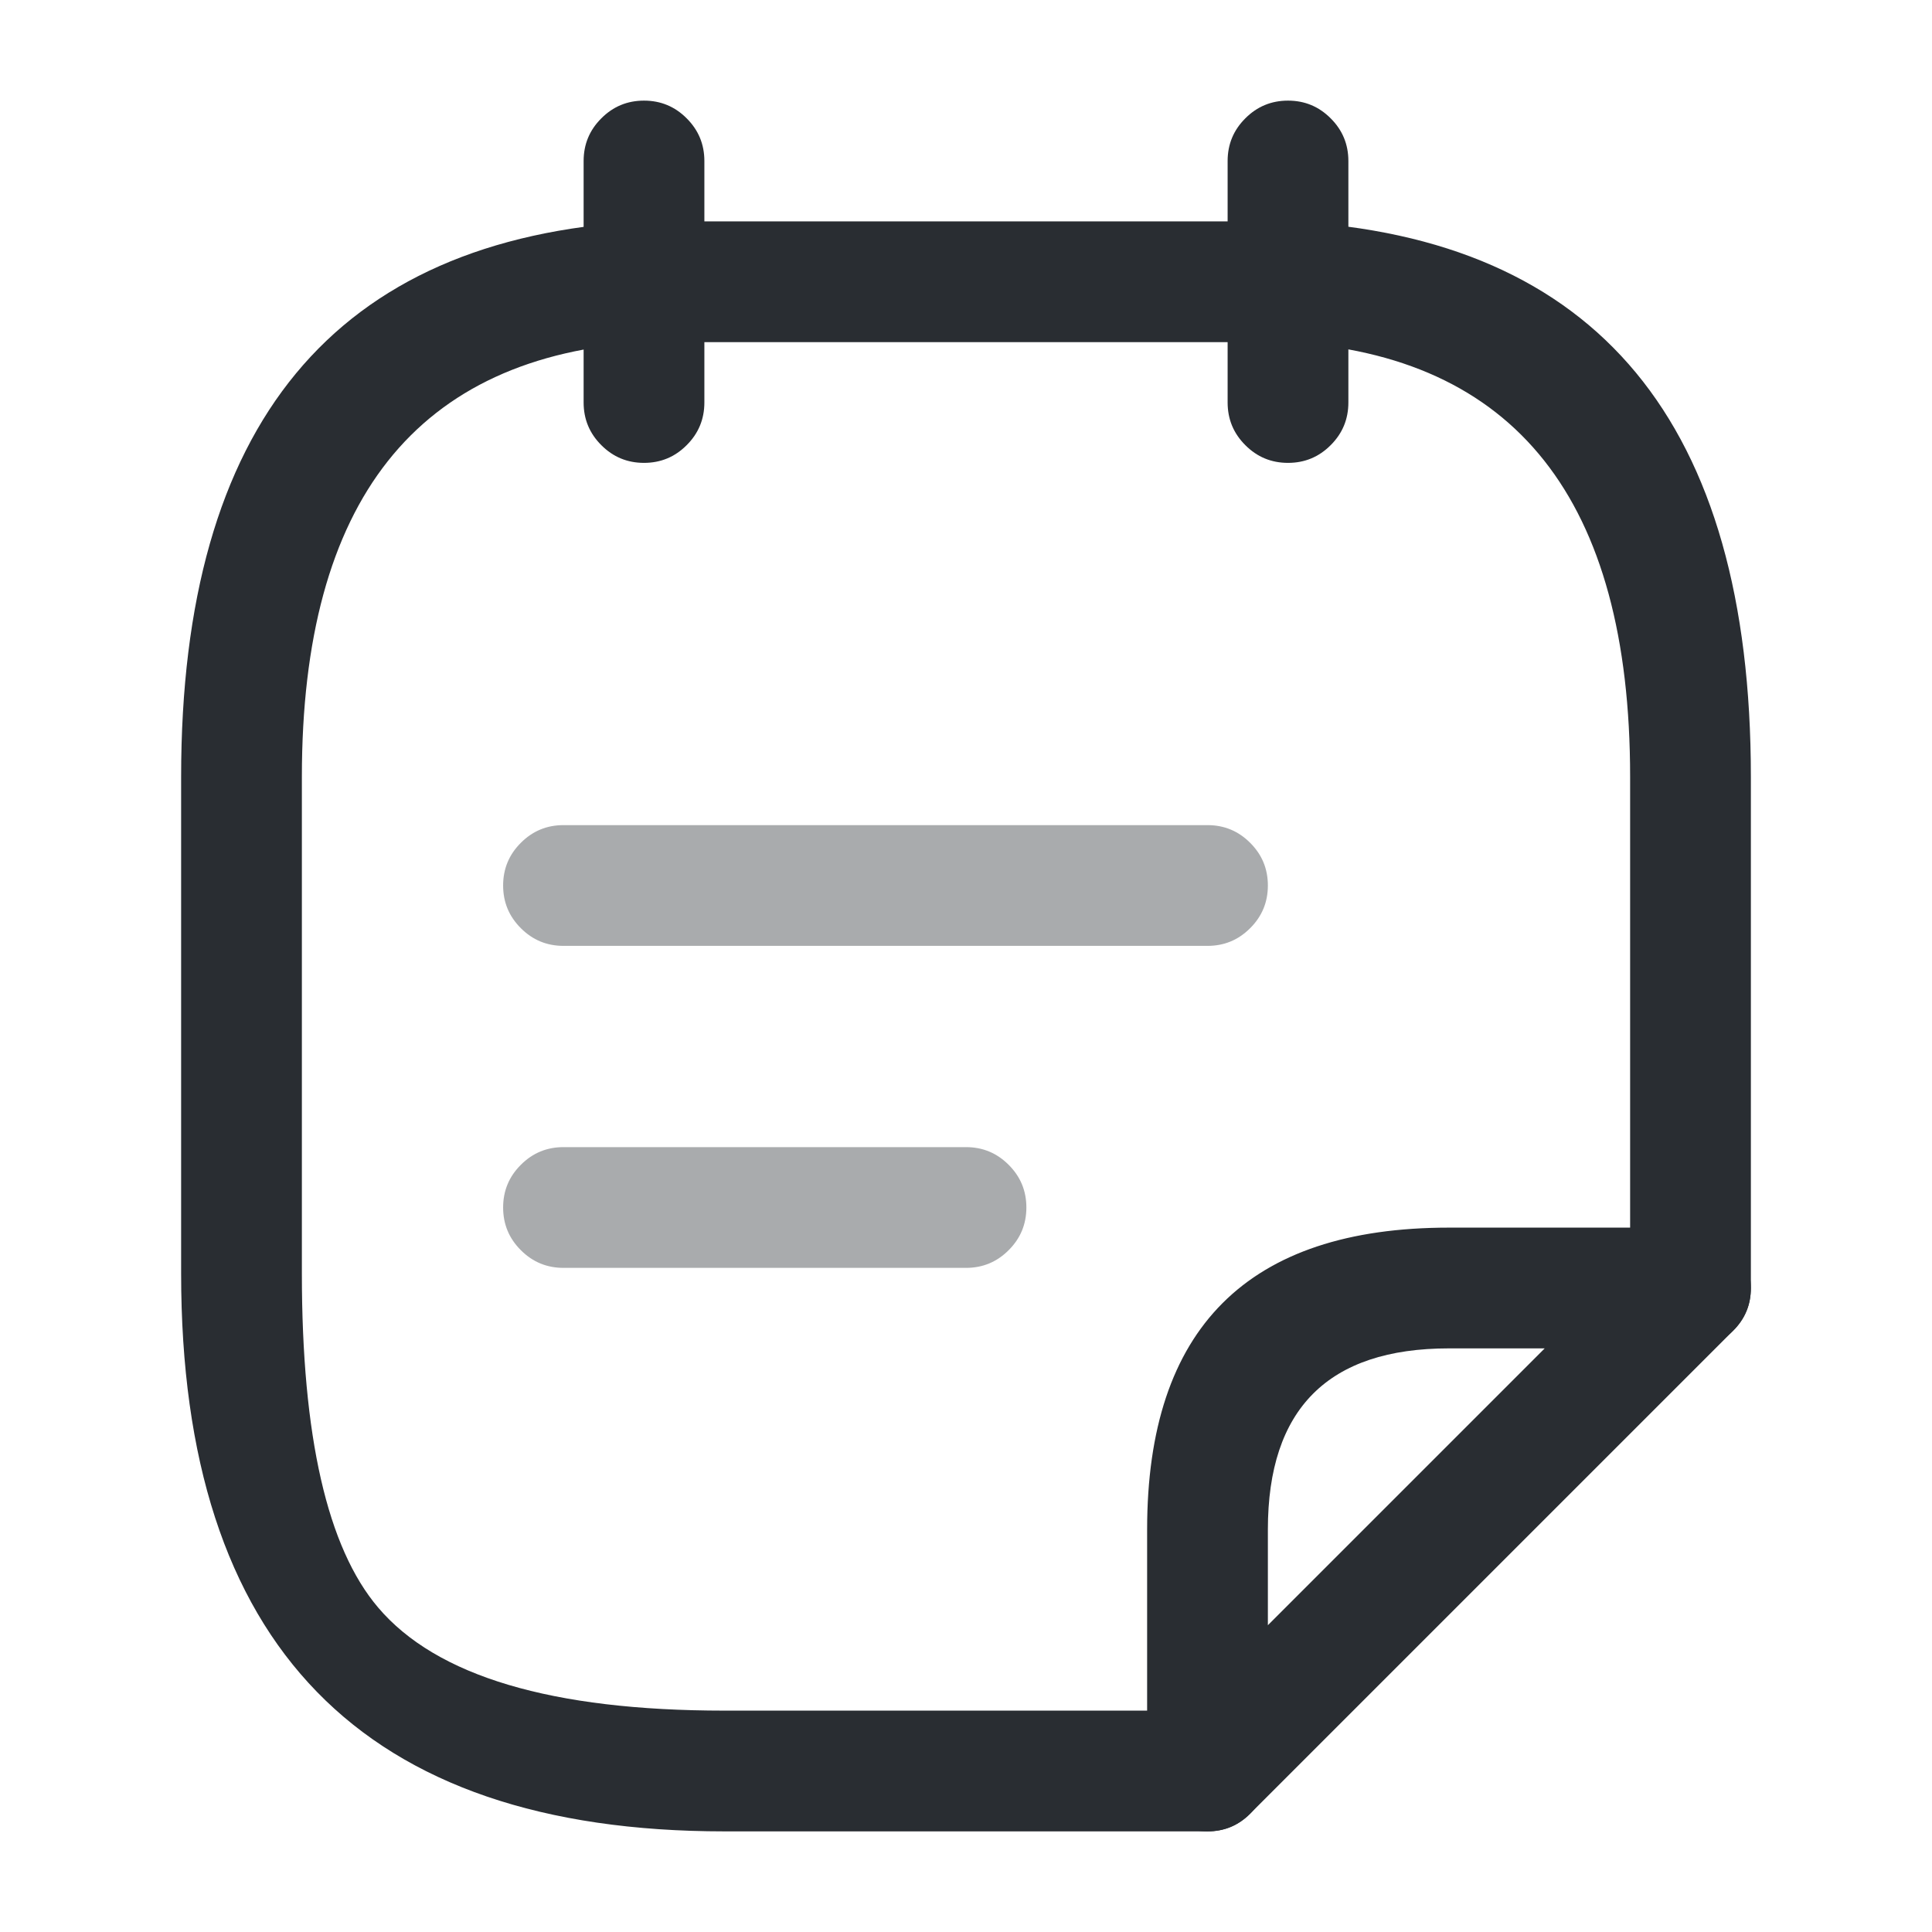 <svg xmlns="http://www.w3.org/2000/svg" width="24" height="24" viewBox="0 0 24 24">
  <defs/>
  <path fill="#292D32" d="M8.75,2 L8.75,5 Q8.75,5.311 8.53,5.53 Q8.311,5.75 8,5.75 Q7.689,5.75 7.47,5.53 Q7.25,5.311 7.25,5 L7.25,2 Q7.25,1.689 7.47,1.47 Q7.689,1.25 8,1.25 Q8.311,1.25 8.53,1.47 Q8.75,1.689 8.75,2 Z"/>
  <path fill="#292D32" d="M16.75,2 L16.75,5 Q16.75,5.311 16.53,5.53 Q16.311,5.75 16,5.75 Q15.689,5.75 15.47,5.53 Q15.25,5.311 15.25,5 L15.25,2 Q15.25,1.689 15.47,1.47 Q15.689,1.25 16,1.25 Q16.311,1.25 16.53,1.47 Q16.75,1.689 16.75,2 Z"/>
  <path fill="#292D32" opacity="0.4" d="M7,10.25 L15,10.25 Q15.311,10.25 15.53,10.47 Q15.75,10.689 15.75,11 Q15.75,11.311 15.53,11.53 Q15.311,11.75 15,11.75 L7,11.75 Q6.689,11.75 6.47,11.53 Q6.25,11.311 6.25,11 Q6.25,10.689 6.47,10.47 Q6.689,10.25 7,10.25 Z"/>
  <path fill="#292D32" opacity="0.4" d="M7,14.25 L12,14.25 Q12.311,14.25 12.53,14.47 Q12.75,14.689 12.75,15 Q12.75,15.311 12.53,15.53 Q12.311,15.75 12,15.75 L7,15.75 Q6.689,15.75 6.47,15.53 Q6.25,15.311 6.25,15 Q6.25,14.689 6.47,14.47 Q6.689,14.25 7,14.25 Z"/>
  <path fill="#292D32" d="M15,22.75 L9,22.75 Q2.25,22.75 2.25,15.82 L2.25,9.65 Q2.25,3.077 7.957,2.751 Q7.979,2.75 8,2.75 L16,2.75 Q16.02,2.75 16.04,2.751 Q21.75,3.06 21.75,9.65 L21.75,16 Q21.75,16.311 21.53,16.53 Q21.311,16.75 21,16.75 Q20.689,16.75 20.47,16.53 Q20.25,16.311 20.25,16 L20.25,9.65 Q20.25,4.493 15.979,4.25 L8.022,4.25 Q3.75,4.506 3.75,9.65 L3.75,15.82 Q3.75,18.855 4.697,19.969 Q5.784,21.25 9,21.25 L15,21.25 Q15.311,21.25 15.53,21.47 Q15.75,21.689 15.75,22 Q15.75,22.311 15.53,22.53 Q15.311,22.75 15,22.75 Z"/>
  <path fill="#292D32" d="M21.53,16.53 L15.53,22.53 Q15.311,22.75 15,22.75 Q14.689,22.75 14.47,22.53 Q14.25,22.311 14.25,22 L14.25,19 Q14.25,15.25 18,15.25 L21,15.25 Q21.311,15.25 21.53,15.47 Q21.75,15.689 21.75,16 Q21.75,16.311 21.53,16.53 Z M19.189,16.75 L18,16.75 Q15.75,16.75 15.75,19 L15.75,20.189 L19.189,16.75 Z"/>
</svg>

